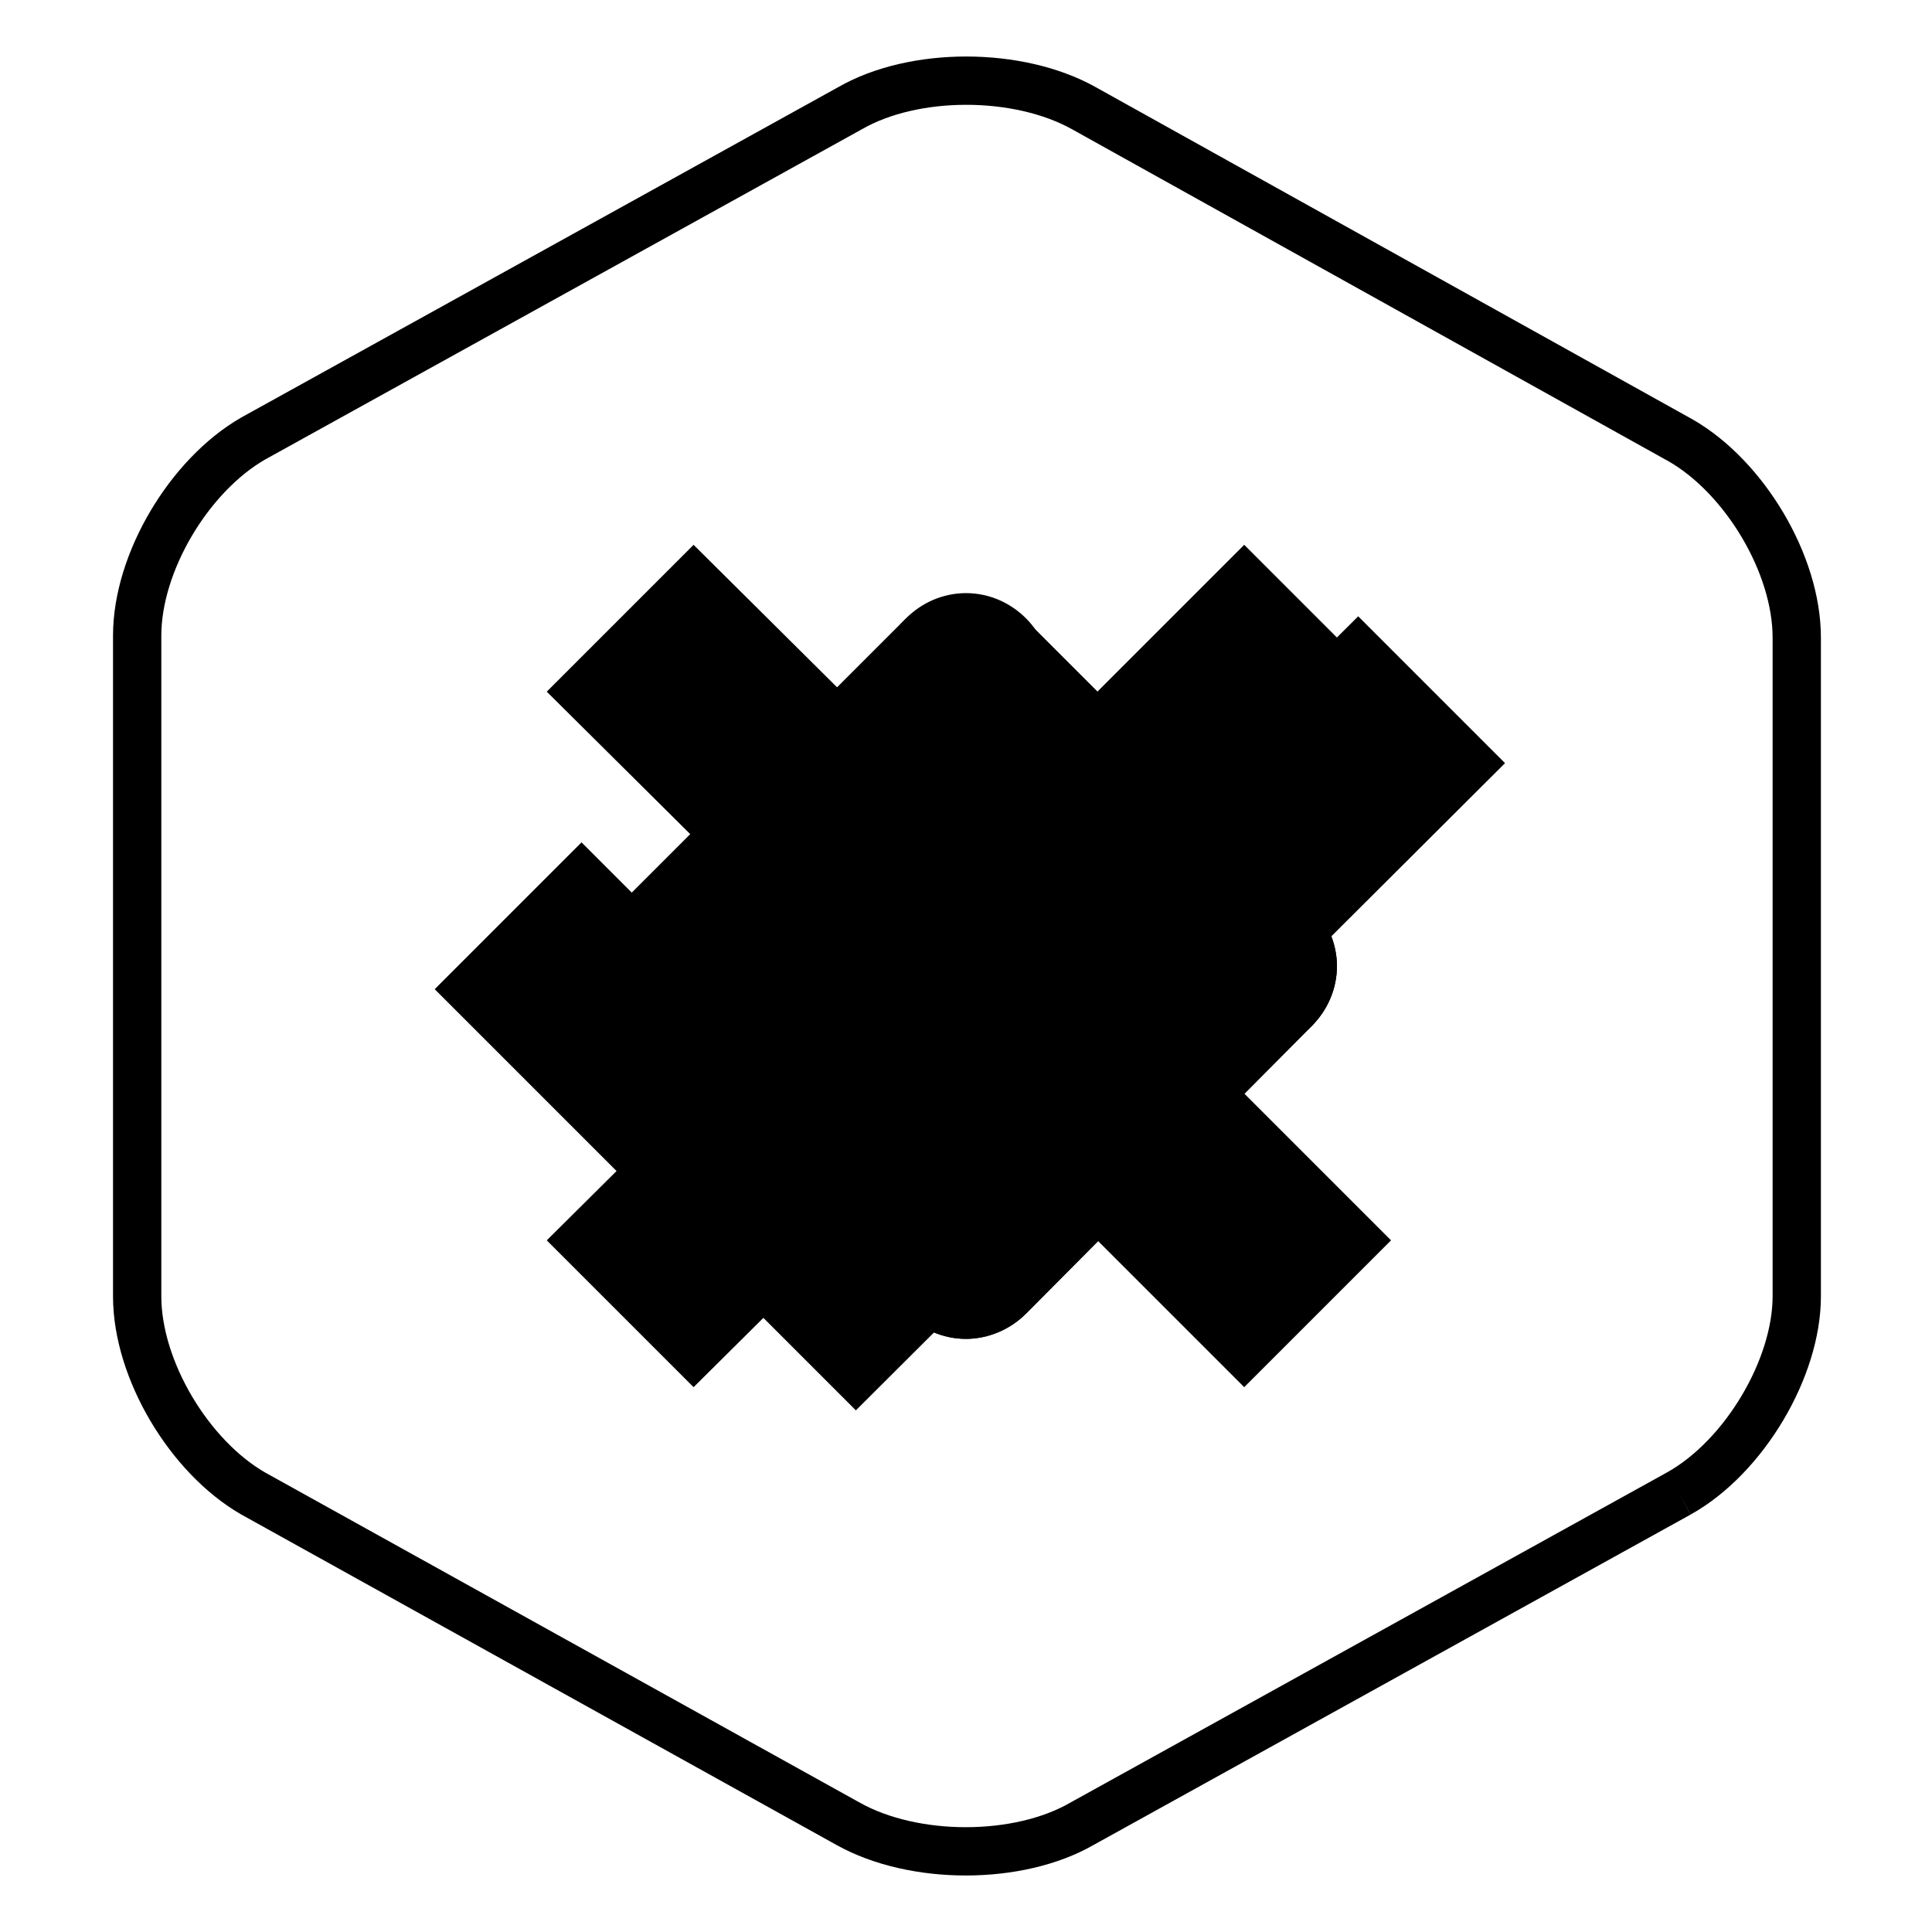 <?xml version="1.0" encoding="utf-8"?>
<!-- Generator: Adobe Illustrator 18.0.0, SVG Export Plug-In . SVG Version: 6.00 Build 0)  -->
<!DOCTYPE svg PUBLIC "-//W3C//DTD SVG 1.1//EN" "http://www.w3.org/Graphics/SVG/1.1/DTD/svg11.dtd">
<svg version="1.1" xmlns="http://www.w3.org/2000/svg" xmlns:xlink="http://www.w3.org/1999/xlink" x="0px" y="0px"
	 viewBox="0 0 100 100" enable-background="new 0 0 100 100" xml:space="preserve">
<g id="hex">
	<path fill="none" stroke="#000000" stroke-width="2.5" stroke-miterlimit="10" d="M86.9,77.3L56,94.4c-3.3,1.9-8.7,1.9-12.1,0
		L13.1,77.3c-3.3-1.9-6-6.4-6-10.2V32.9c0-3.8,2.7-8.3,6-10.2L44,5.6c3.3-1.9,8.7-1.9,12.1,0l30.9,17.2c3.3,1.9,6,6.4,6,10.2v34.1
		C93,70.8,90.3,75.4,86.9,77.3"/>
</g>
<g id="yes">
	<polygon points="70.3,31.9 44.3,57.8 30.1,43.6 22.5,51.2 36.7,65.4 36.7,65.4 44.3,73 77.9,39.5 	"/>
</g>
<g id="no">
	<polygon points="72,35.8 64.4,28.2 50.2,42.4 35.9,28.2 28.3,35.8 42.6,50 28.3,64.2 35.9,71.8 50.2,57.6 64.4,71.8 72,64.2 
		57.8,50 	"/>
</g>
<g id="down">
	<path d="M61.6,47c1.7-1.7,4.5-1.7,6.2,0c1.7,1.7,1.7,4.5,0,6.2L53.5,67.6l0,0L53.1,68c-0.8,0.8-2,1.3-3.1,1.3
		c-1.2,0-2.3-0.5-3.1-1.3l-0.3-0.3l0,0L32.2,53.3c-1.7-1.7-1.7-4.5,0-6.2c1.7-1.7,4.5-1.7,6.2,0l7.2,7.2V35.1c0-1.2,0.5-2.3,1.3-3.1
		c0.8-0.8,1.9-1.3,3.1-1.3c1.2,0,2.3,0.5,3.1,1.3c0.8,0.8,1.3,1.9,1.3,3.1v19.1L61.6,47z"/>
</g>
<g id="left">
	<path d="M53,61.6c1.7,1.7,1.7,4.5,0,6.2c-1.7,1.7-4.5,1.7-6.2,0L32.4,53.5l0,0L32,53.1c-0.8-0.8-1.3-2-1.3-3.1
		c0-1.2,0.5-2.3,1.3-3.1l0.3-0.3l0,0l14.4-14.4c1.7-1.7,4.5-1.7,6.2,0c1.7,1.7,1.7,4.5,0,6.2l-7.2,7.2h19.1c1.2,0,2.3,0.5,3.1,1.3
		c0.8,0.8,1.3,1.9,1.3,3.1c0,1.2-0.5,2.3-1.3,3.1c-0.8,0.8-1.9,1.3-3.1,1.3H45.8L53,61.6z"/>
</g>
<g id="up">
	<path d="M38.4,53c-1.7,1.7-4.5,1.7-6.2,0c-1.7-1.7-1.7-4.5,0-6.2l14.4-14.4l0,0l0.3-0.3c0.8-0.8,2-1.3,3.1-1.3
		c1.2,0,2.3,0.5,3.1,1.3l0.3,0.3l0,0l14.4,14.4c1.7,1.7,1.7,4.5,0,6.2c-1.7,1.7-4.5,1.7-6.2,0l-7.2-7.2v19.1c0,1.2-0.5,2.3-1.3,3.1
		c-0.8,0.8-1.9,1.3-3.1,1.3c-1.2,0-2.3-0.5-3.1-1.3c-0.8-0.8-1.3-1.9-1.3-3.1V45.8L38.4,53z"/>
</g>
<g id="right">
	<path d="M47,38.4c-1.7-1.7-1.7-4.5,0-6.2c1.7-1.7,4.5-1.7,6.2,0l14.4,14.4l0,0l0.3,0.3c0.8,0.8,1.3,2,1.3,3.1
		c0,1.2-0.5,2.3-1.3,3.1l-0.3,0.3l0,0L53.3,67.8c-1.7,1.7-4.5,1.7-6.2,0c-1.7-1.7-1.7-4.5,0-6.2l7.2-7.2H35.1
		c-1.2,0-2.3-0.5-3.1-1.3c-0.8-0.8-1.3-1.9-1.3-3.1c0-1.2,0.5-2.3,1.3-3.1c0.8-0.8,1.9-1.3,3.1-1.3h19.1L47,38.4z"/>
</g>
</svg>
